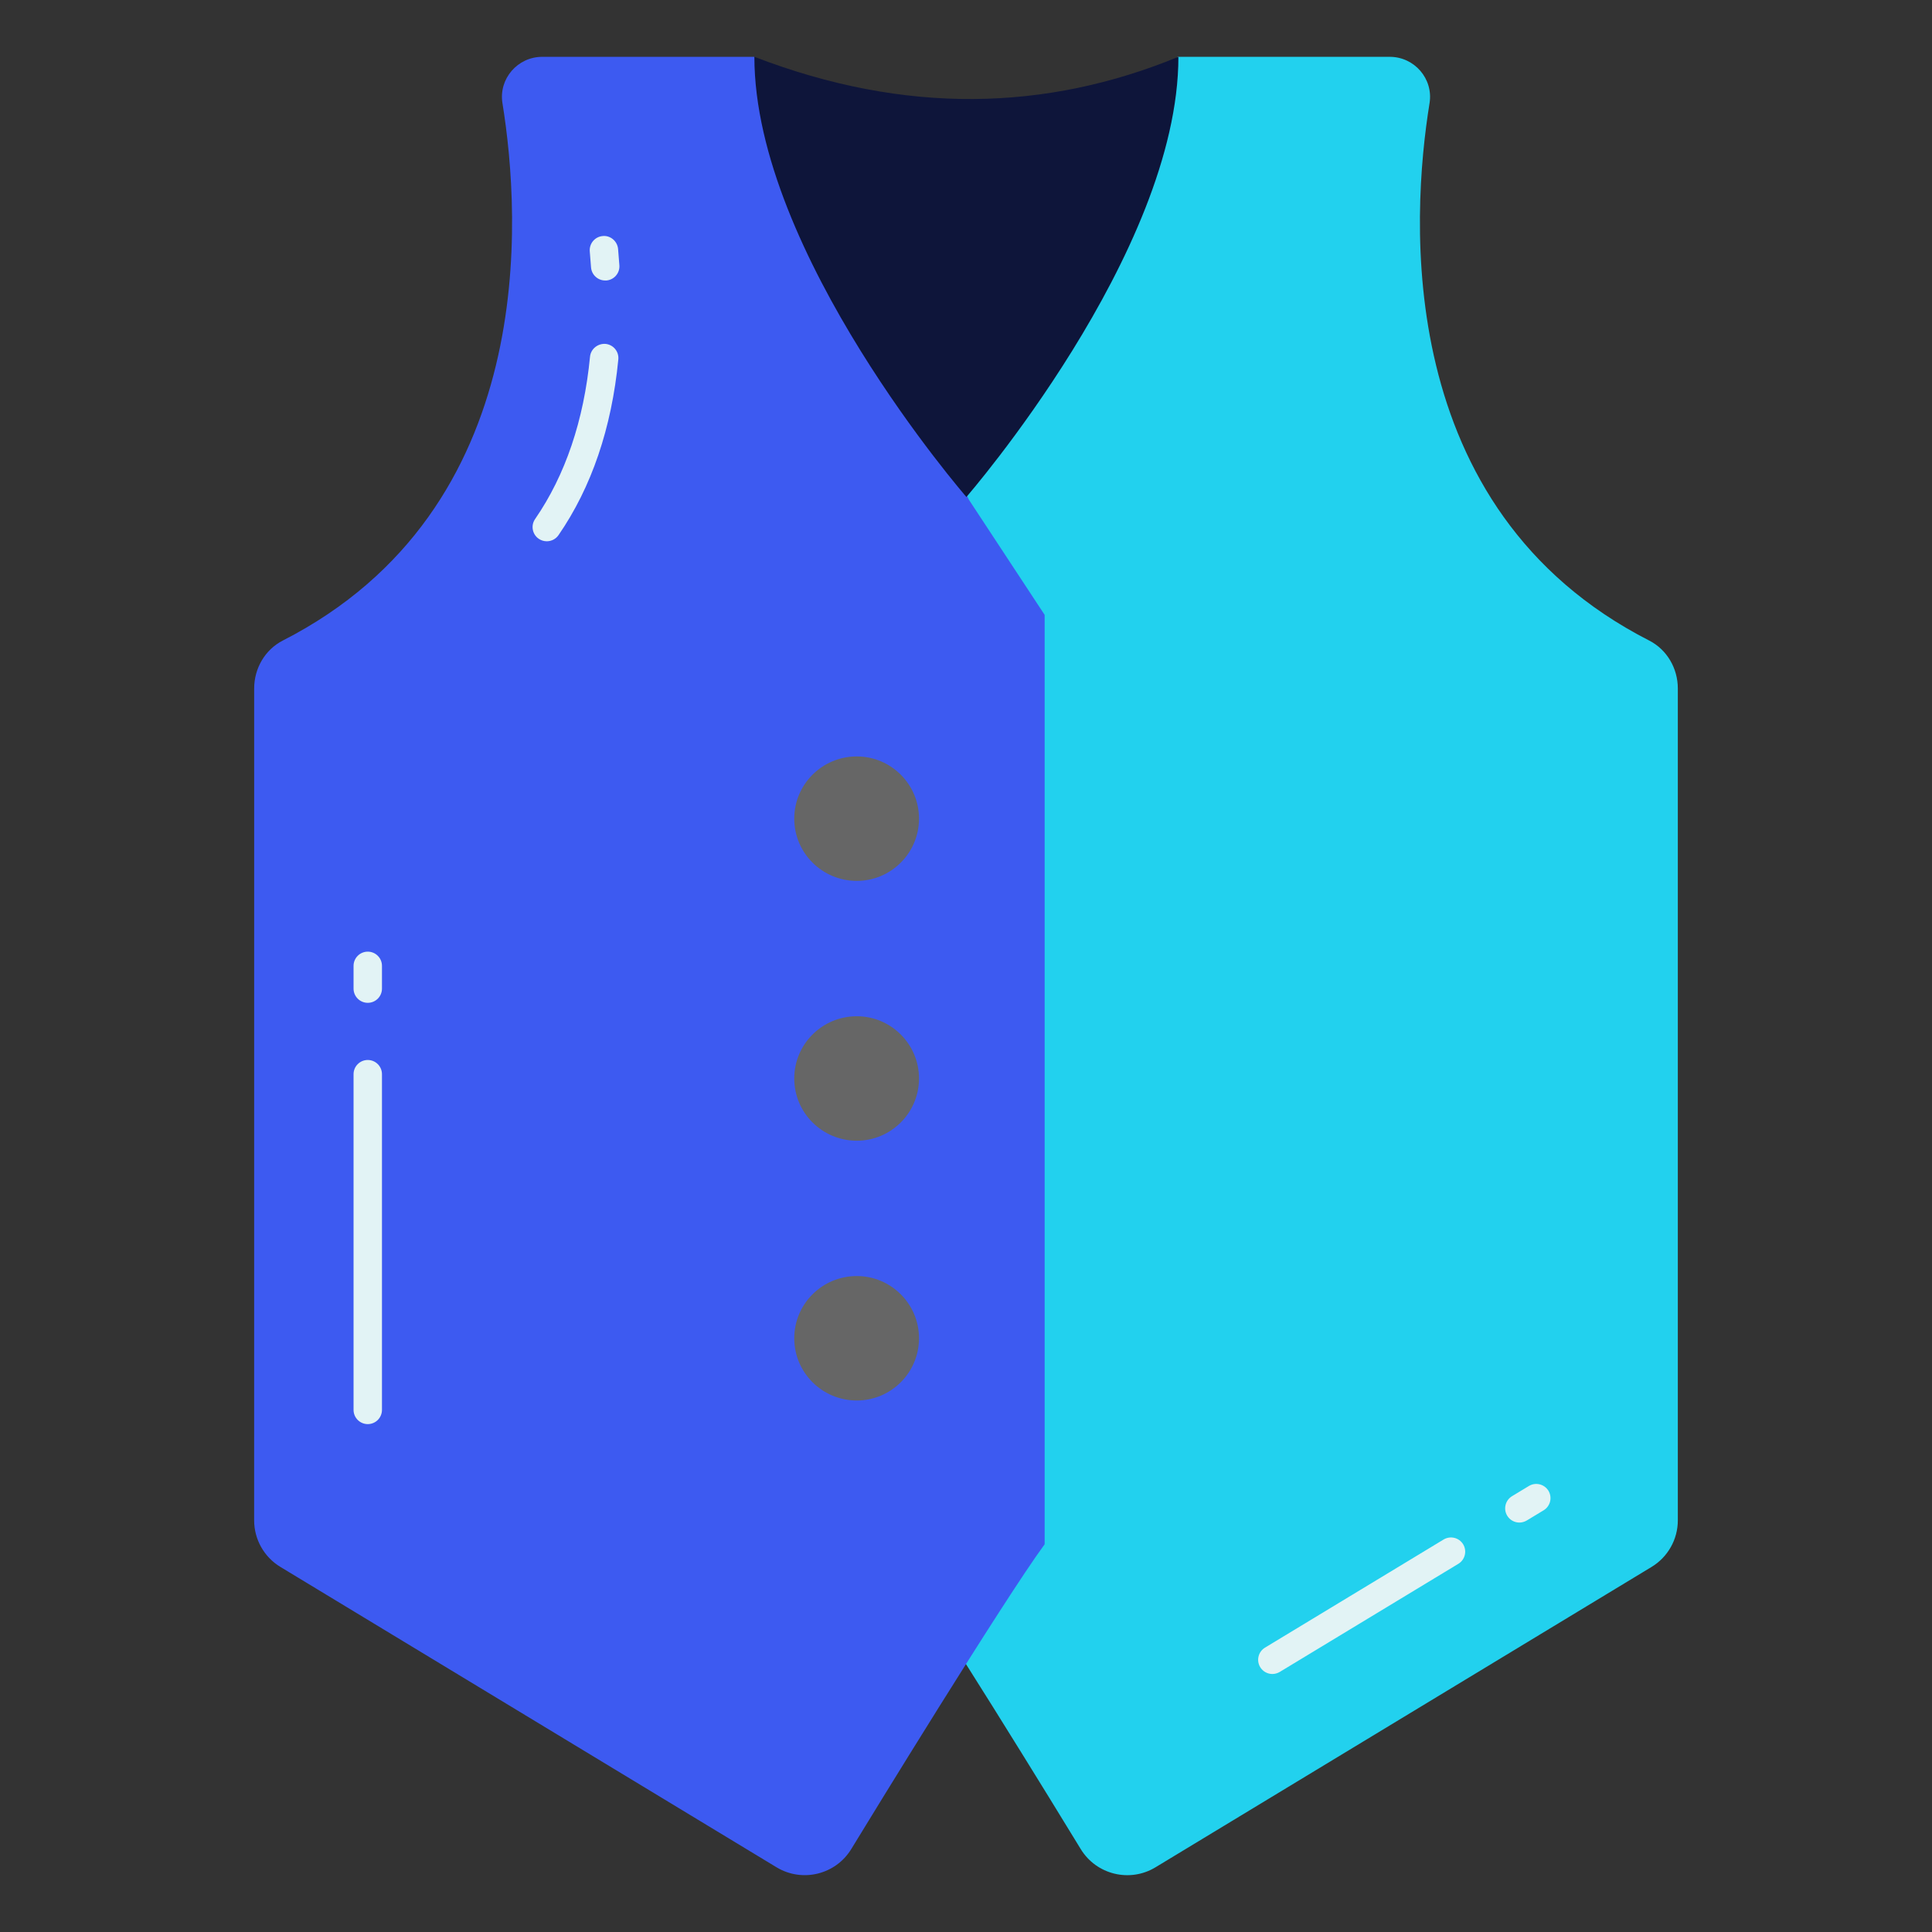 <svg id="SvgjsSvg1001" width="288" height="288" xmlns="http://www.w3.org/2000/svg" version="1.1" xmlns:xlink="http://www.w3.org/1999/xlink" xmlns:svgjs="http://svgjs.com/svgjs"><rect width="100%" height="100%" fill="#333333" stroke="none"/><defs id="SvgjsDefs1002"></defs><g id="SvgjsG1008"><svg xmlns="http://www.w3.org/2000/svg" enable-background="new 0 0 68 68" viewBox="0 0 68 68" width="288" height="288"><path fill="#22d1ee" d="M41.448,2h7.465c0.87,0,1.542,0.775,1.402,1.634
			c-0.648,3.999-1.317,14.289,7.731,18.911c0.627,0.32,1.008,0.981,1.008,1.685l0,29.281
			c0,0.671-0.351,1.293-0.925,1.64L40.669,65.723c-0.904,0.547-2.081,0.26-2.631-0.642
			c-0.634-1.041-5.332-8.713-6.806-10.727V21.642l2.664-4.05L41.448,2z" class="colorfc3 svgShape"></path><path fill="#3d5af1" d="M26.552,2h-7.465c-0.87,0-1.542,0.775-1.402,1.634
			c0.648,3.999,1.317,14.289-7.731,18.911c-0.627,0.32-1.008,0.981-1.008,1.685L8.945,53.511
			c0,0.671,0.351,1.293,0.925,1.64l17.461,10.571c0.904,0.547,2.081,0.26,2.631-0.642
			c0.634-1.041,5.332-8.713,6.806-10.727V21.642l-2.664-4.05L26.552,2z" class="colorffeb33 svgShape"></path><path fill="#0e153a" d="M41.476,2c0,6.903-7.462,15.492-7.462,15.492s-7.462-8.589-7.462-15.492
			C31.869,4.045,36.817,3.915,41.476,2z" class="color4c4947 svgShape"></path><path fill="#666666" d="M32.346 28.814c0 1.213-.988 2.19-2.19 2.19-1.213 0-2.201-.977-2.201-2.19 0-1.213.988-2.19 2.201-2.19C31.358 26.624 32.346 27.601 32.346 28.814zM32.346 37.959c0 1.213-.988 2.19-2.19 2.19-1.213 0-2.201-.977-2.201-2.19 0-1.213.988-2.19 2.201-2.19C31.358 35.769 32.346 36.746 32.346 37.959zM32.346 47.103c0 1.213-.988 2.19-2.19 2.19-1.213 0-2.201-.977-2.201-2.19 0-1.213.988-2.19 2.201-2.19C31.358 44.913 32.346 45.89 32.346 47.103z" class="color666 svgShape"></path><path fill="#e2f3f5" d="M44.783 58.919c-.169 0-.334-.086-.428-.241-.143-.236-.067-.544.169-.687l6.287-3.806c.236-.141.544-.067.687.169s.067.544-.169.687l-6.287 3.806C44.961 58.895 44.872 58.919 44.783 58.919zM53.477 53.589c-.169 0-.334-.086-.428-.241-.143-.236-.067-.543.169-.687l.595-.36c.235-.141.543-.067.687.169.143.236.067.543-.169.687l-.595.36C53.654 53.565 53.565 53.589 53.477 53.589zM19.245 19.051c-.099 0-.197-.029-.284-.088-.227-.157-.284-.468-.127-.695 1.063-1.543 1.715-3.466 1.933-5.715.027-.275.278-.47.547-.449.274.027.476.271.449.546-.235 2.419-.944 4.501-2.106 6.186C19.56 18.976 19.403 19.051 19.245 19.051zM21.3 9.872c-.261 0-.48-.203-.498-.467-.013-.188-.027-.374-.044-.555-.024-.275.179-.518.453-.542.267-.03.518.177.543.454.017.189.033.382.046.579.019.275-.19.514-.466.532C21.322 9.871 21.312 9.872 21.3 9.872zM12.944 50.124c-.276 0-.5-.224-.5-.5V37.808c0-.276.224-.5.5-.5s.5.224.5.5v11.815C13.444 49.9 13.221 50.124 12.944 50.124zM12.944 35.296c-.276 0-.5-.224-.5-.5v-.801c0-.276.224-.5.5-.5s.5.224.5.5v.801C13.444 35.072 13.221 35.296 12.944 35.296z" class="colorfff svgShape"></path></svg></g></svg>